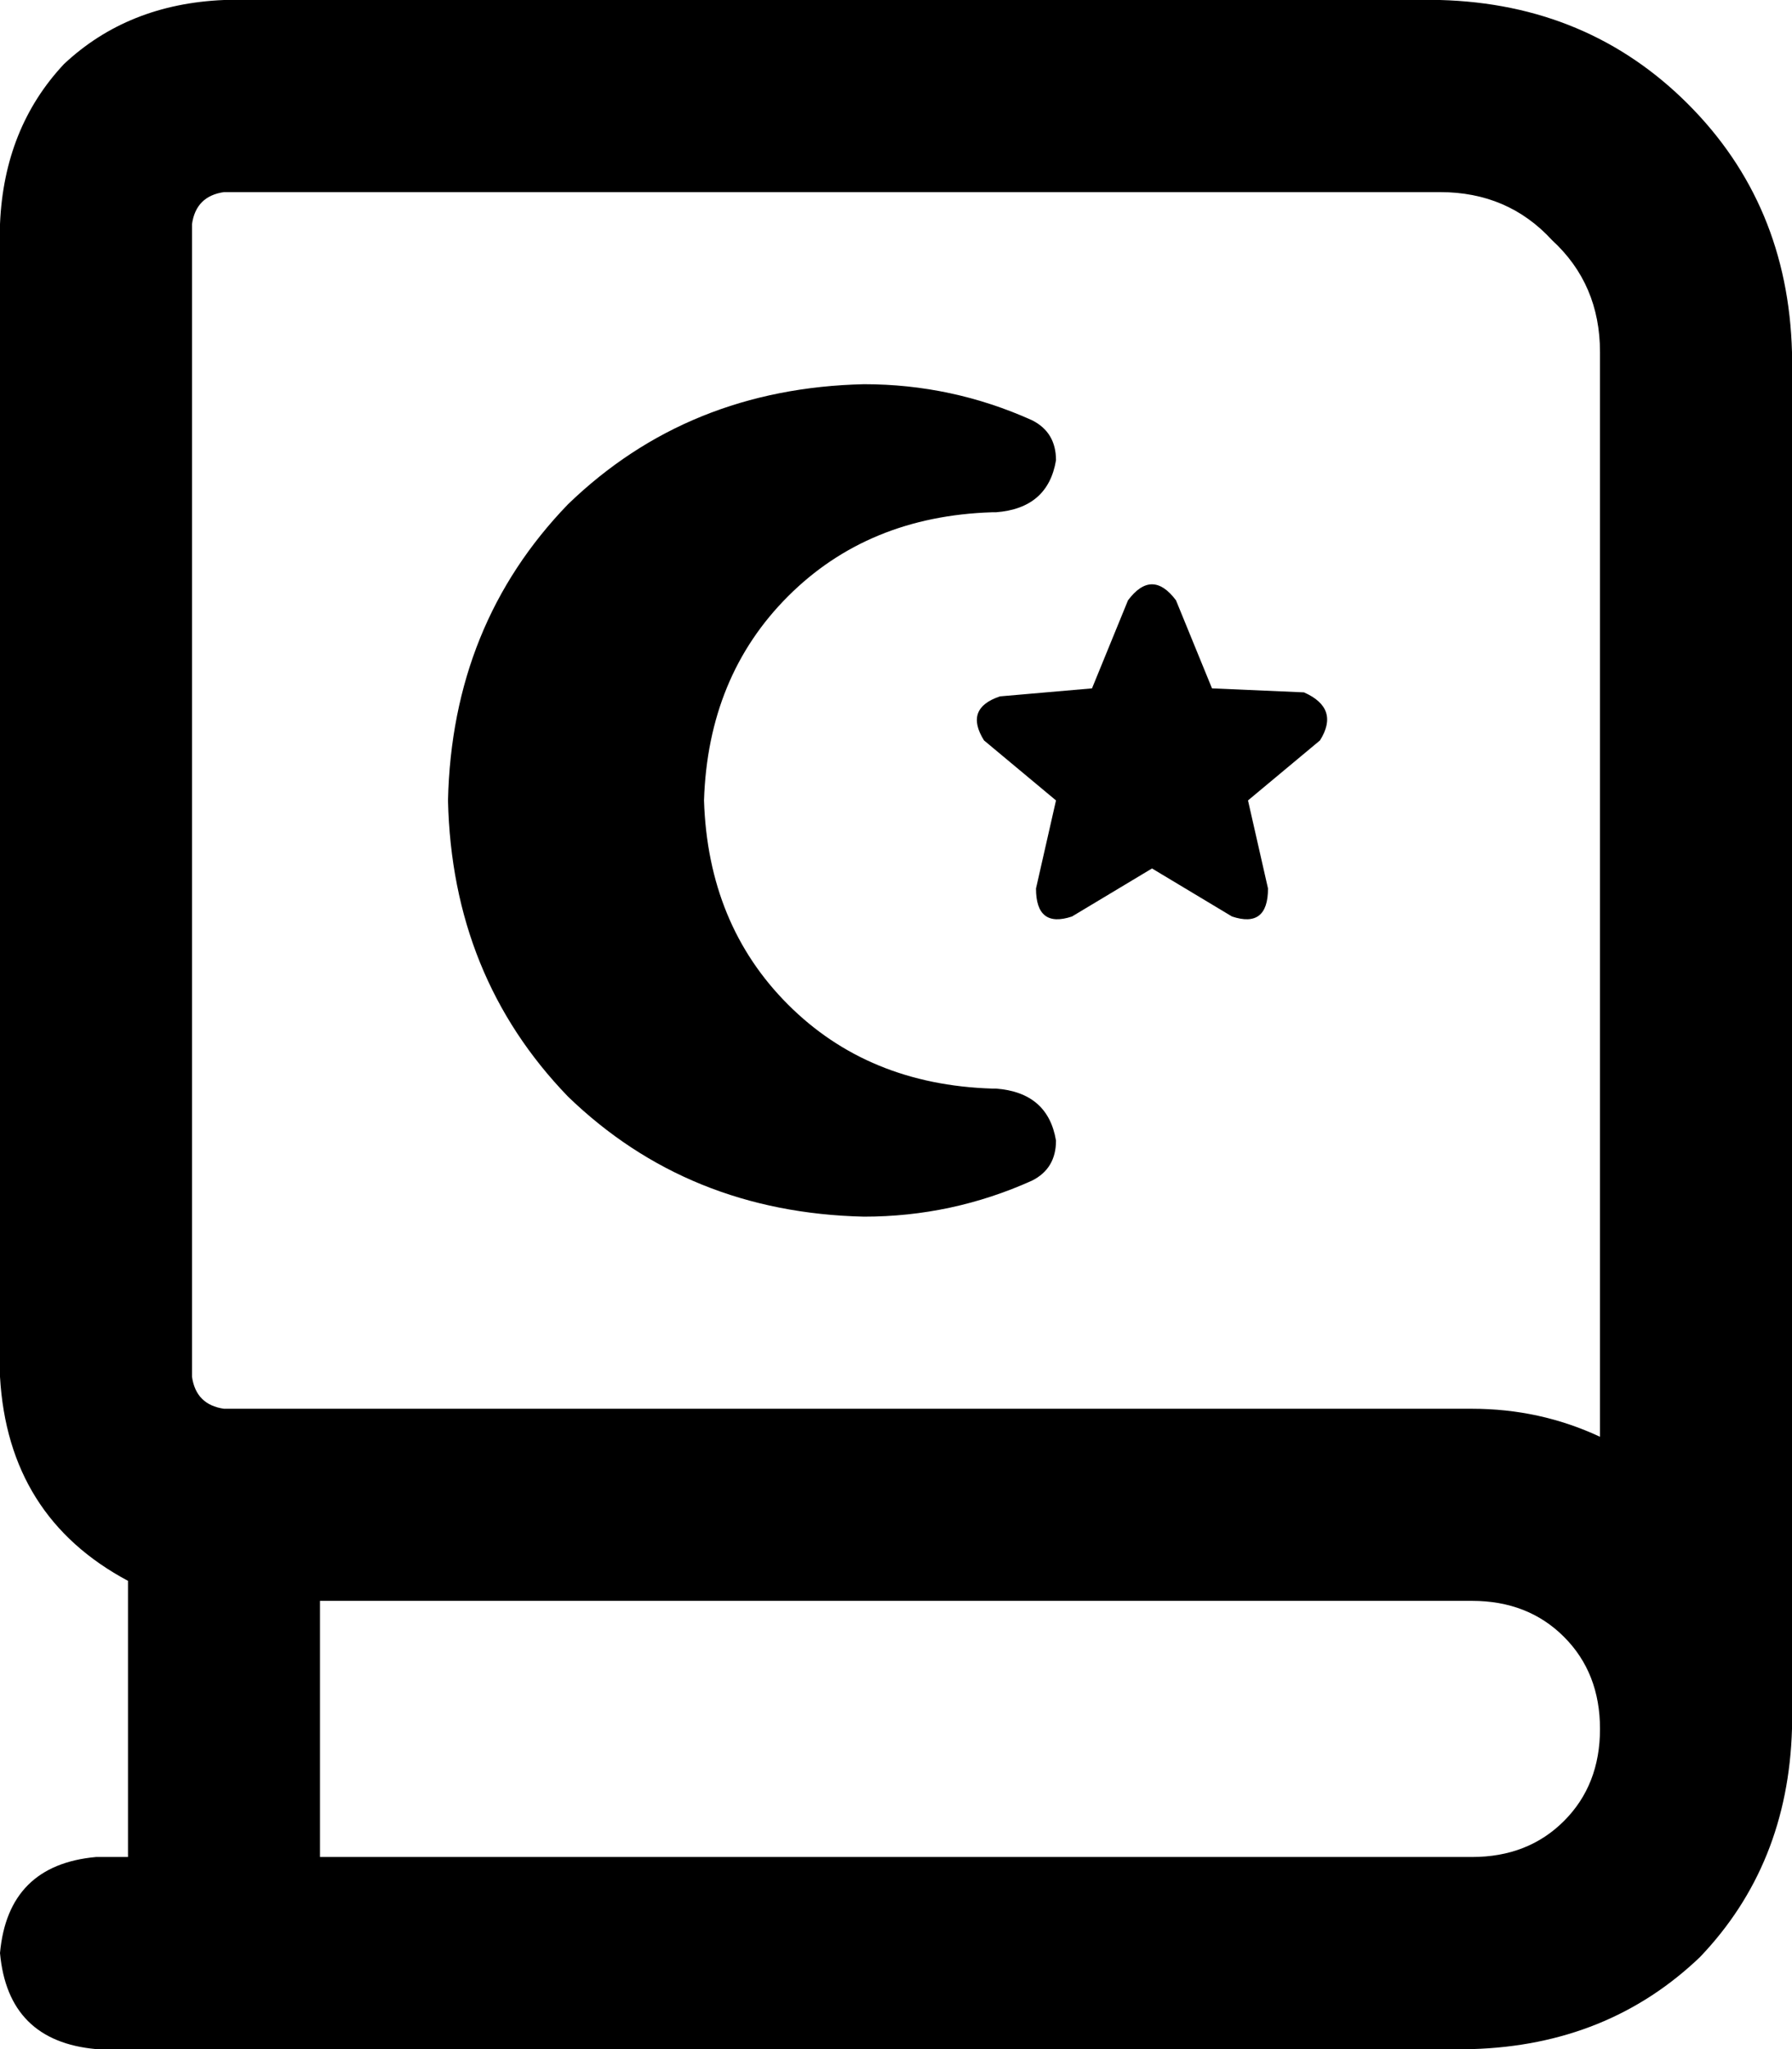 <svg viewBox="0 0 448 512">
  <path
    d="M 360 0 Q 397 1 422 26 L 422 26 Q 447 51 448 88 L 448 424 L 448 424 Q 448 428 448 432 Q 447 466 425 489 Q 402 511 368 512 L 24 512 Q 2 510 0 488 Q 2 466 24 464 L 32 464 L 32 395 Q 2 379 0 344 L 0 56 Q 1 32 16 16 Q 32 1 56 0 L 360 0 L 360 0 Z M 80 400 L 80 464 L 368 464 Q 382 464 391 455 Q 400 446 400 432 Q 400 418 391 409 Q 382 400 368 400 L 80 400 L 80 400 Z M 368 352 Q 385 352 400 359 L 400 88 Q 400 71 388 60 Q 377 48 360 48 L 56 48 Q 49 49 48 56 L 48 344 Q 49 351 56 352 L 368 352 L 368 352 Z M 282 150 Q 288 142 294 150 L 303 172 L 326 173 Q 335 177 330 185 L 312 200 L 317 222 Q 317 232 308 229 L 288 217 L 268 229 Q 259 232 259 222 L 264 200 L 246 185 Q 241 177 250 174 L 273 172 L 282 150 L 282 150 Z M 258 105 Q 264 108 264 115 Q 262 127 249 128 Q 249 128 249 128 Q 248 128 248 128 Q 217 129 197 149 Q 177 169 176 200 Q 177 231 197 251 Q 217 271 248 272 Q 248 272 249 272 Q 249 272 249 272 Q 262 273 264 285 Q 264 292 258 295 Q 238 304 216 304 Q 172 303 142 274 Q 113 244 112 200 Q 113 156 142 126 Q 172 97 216 96 Q 238 96 258 105 L 258 105 Z"
  />
</svg>